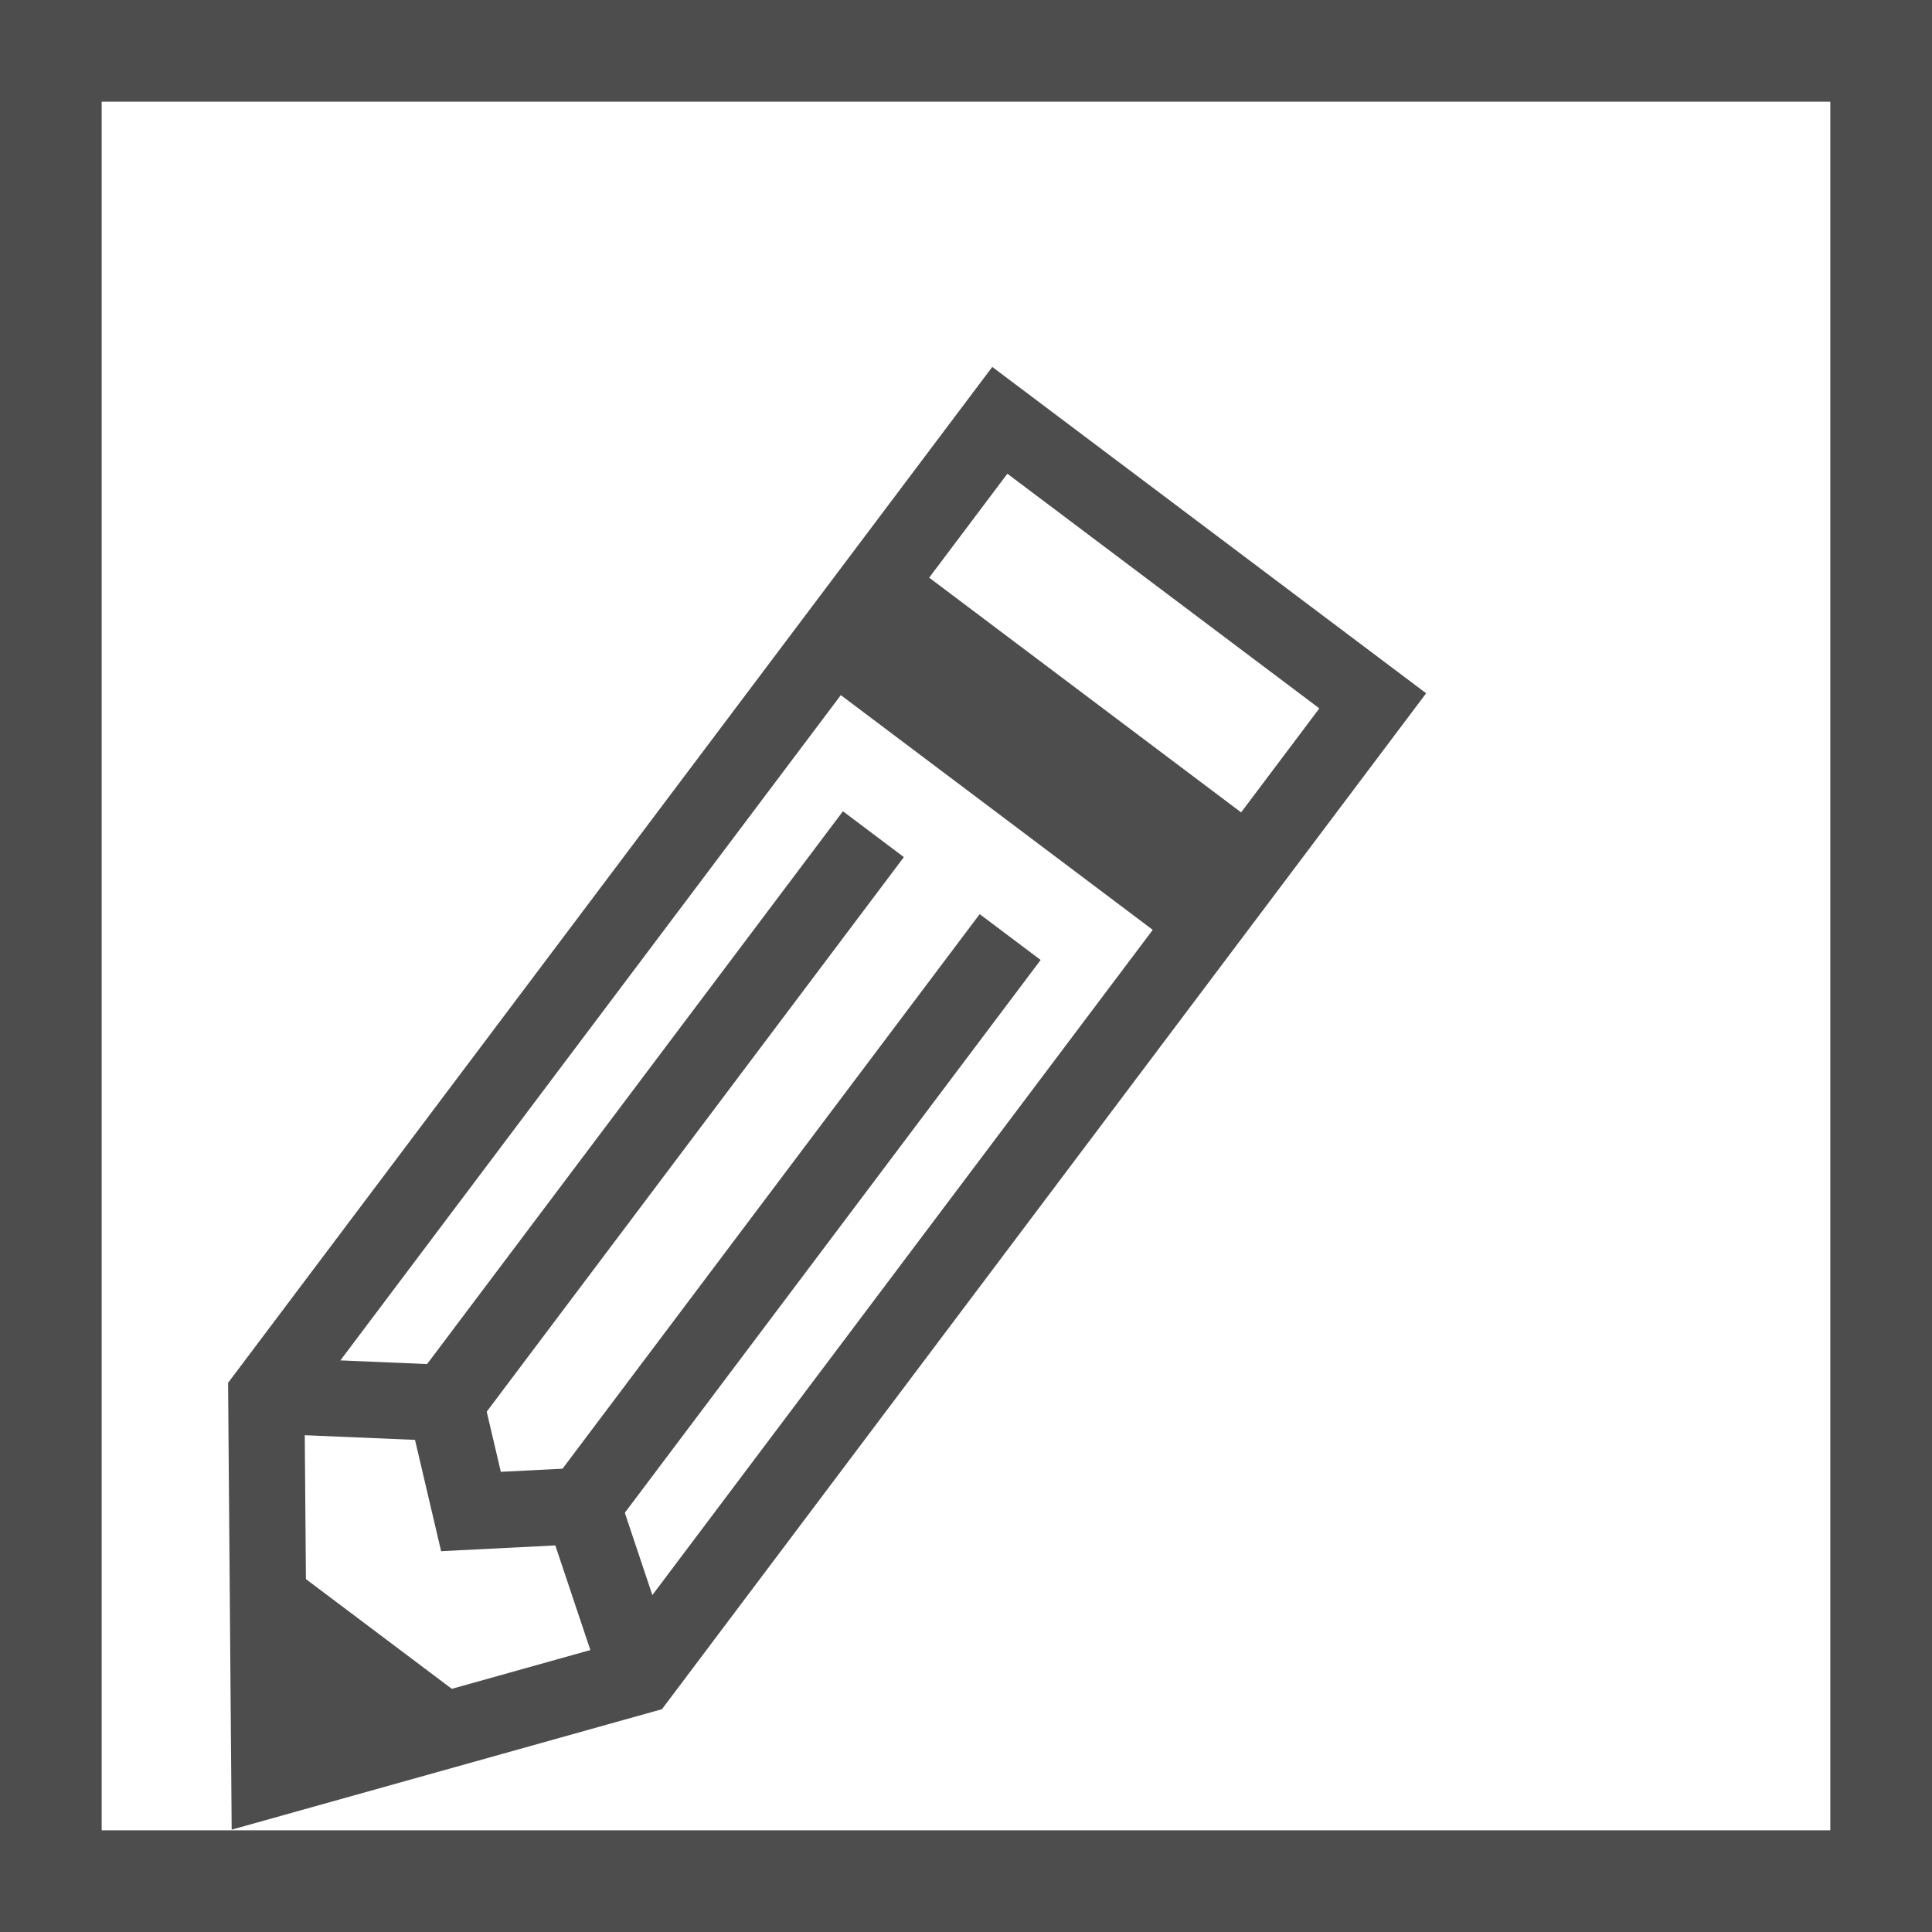 <?xml version="1.0" encoding="UTF-8"?>
<!DOCTYPE svg PUBLIC "-//W3C//DTD SVG 1.1//EN" "http://www.w3.org/Graphics/SVG/1.1/DTD/svg11.dtd">
<!-- Creator: CorelDRAW Home & Student X7 -->
<svg xmlns="http://www.w3.org/2000/svg" xml:space="preserve" width="70555.6mm" height="70555.6mm" version="1.1" style="shape-rendering:geometricPrecision; text-rendering:geometricPrecision; image-rendering:optimizeQuality; fill-rule:evenodd; clip-rule:evenodd"
viewBox="0 0 761679 761679"
 xmlns:xlink="http://www.w3.org/1999/xlink">
 <defs>
  <style type="text/css">
   <![CDATA[
    .str2 {stroke:#4D4D4D;stroke-width:40088.4}
    .str0 {stroke:#4D4D4D;stroke-width:30066.3}
    .str1 {stroke:#4D4D4D;stroke-width:8017.68}
    .fil0 {fill:none}
    .fil1 {fill:#4D4D4D}
   ]]>
  </style>
 </defs>
 <g id="Icons">
  <g id="_838904408">
   <g>
    <polygon class="fil0 str0" points="104991,550145 394173,165705 541197,276297 252016,660737 106210,701551 "/>
    <polyline class="fil0 str0" points="104995,550145 175643,553123 185677,595902 229562,593685 252016,660737 "/>
    <line class="fil0 str0" x1="175643" y1="553123" x2="344331" y2= "328869" />
    <line class="fil0 str0" x1="229562" y1="593681" x2="398250" y2= "369426" />
    <polygon class="fil1 str1" points="106210,701551 105525,616219 187016,677518 "/>
    <rect class="fil1 str1" transform="matrix(0.917 0.69 -0.601 0.799 351900 221902)" width="160354" height="49946"/>
   </g>
   <rect class="fil0 str2" x="20044" y="20044" width="721591" height="721591"/>
  </g>
 </g>
</svg>
